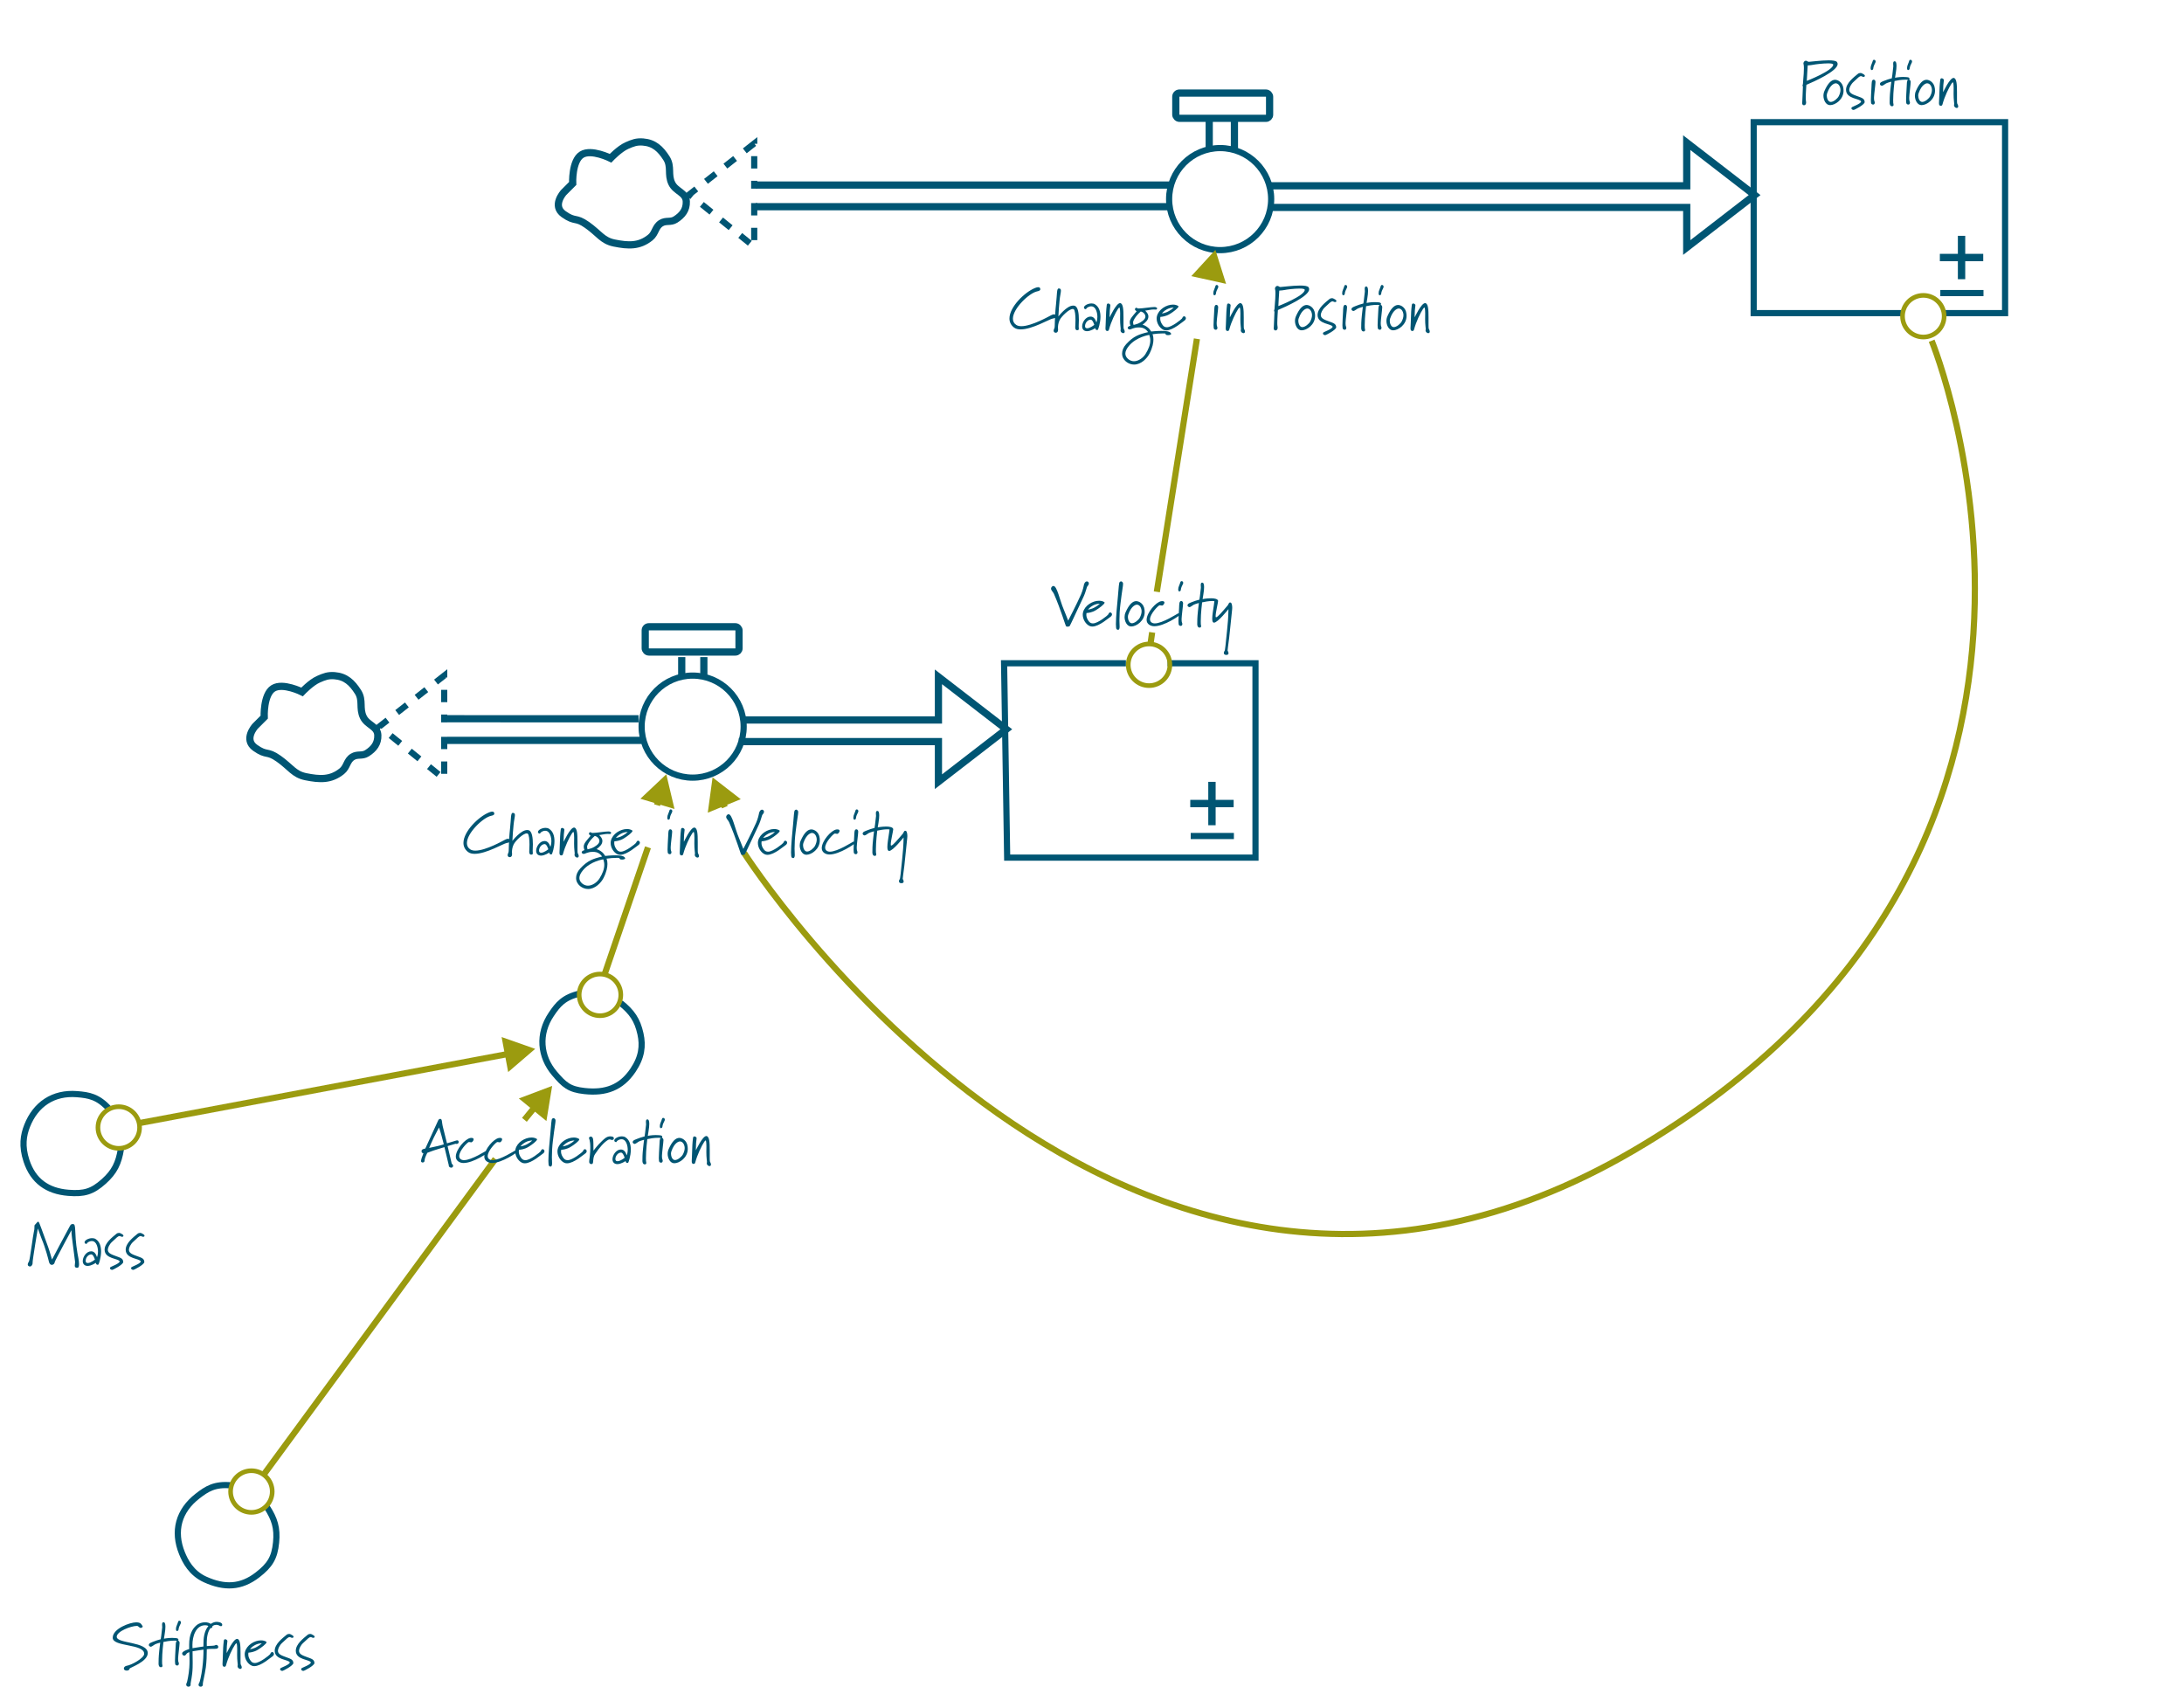 <svg width="708" height="547" viewBox="0 0 708 547" fill="none" xmlns="http://www.w3.org/2000/svg">
<path d="M203.188 47.202C200.807 48.254 197.926 51.294 197.926 51.294C197.926 51.294 191.699 48.183 188.572 50.125C185.32 52.143 185.648 59.479 185.648 59.479L182.725 62.402C182.725 62.402 178.844 66.678 182.725 69.418C186.606 72.158 186.444 70.186 190.325 72.926C194.207 75.666 195.29 78.005 199.095 78.773C203.621 79.686 207.186 79.908 210.788 77.019C212.569 75.59 212.352 73.539 214.296 72.341C215.899 71.354 217.385 72.183 218.973 71.172C221.22 69.743 222.573 67.987 222.481 65.326C222.38 62.404 219.092 62.104 217.804 59.479C216.364 56.544 217.81 54.049 216.05 51.294C214.106 48.252 212.048 46.317 208.45 46.032C206.351 45.867 205.113 46.351 203.188 47.202Z" stroke="#005573" stroke-width="2.339"/>
<path d="M412 60.225L546.797 60.225L546.797 46.239L568.797 63.239L546.797 80.239L546.797 67.241L412 67.241" stroke="#005573" stroke-width="2.339"/>
<path d="M241.5 233.388L304.217 233.388L304.217 219.401L326.217 236.401L304.217 253.401L304.217 240.404L239.5 240.404" stroke="#005573" stroke-width="2.339"/>
<path d="M400.169 39L400.169 48.5" stroke="#005573" stroke-width="2.339"/>
<rect x="381.169" y="30.169" width="30.402" height="8.185" rx="1.169" stroke="#005573" stroke-width="2.339"/>
<circle cx="395.539" cy="64.54" r="16.54" stroke="#005573" stroke-width="2"/>
<path d="M245 59.986H379" stroke="#005573" stroke-width="2.339"/>
<path d="M245 67.002H379" stroke="#005573" stroke-width="2.339"/>
<path d="M392 39V48" stroke="#005573" stroke-width="2.339"/>
<path d="M103.188 220.202C100.807 221.254 97.926 224.294 97.926 224.294C97.926 224.294 91.699 221.183 88.572 223.125C85.32 225.143 85.648 232.479 85.648 232.479L82.725 235.402C82.725 235.402 78.844 239.678 82.725 242.418C86.606 245.158 86.444 243.186 90.326 245.926C94.207 248.666 95.29 251.005 99.095 251.773C103.621 252.686 107.186 252.908 110.788 250.019C112.569 248.59 112.352 246.539 114.296 245.341C115.899 244.354 117.385 245.183 118.973 244.172C121.22 242.743 122.573 240.987 122.481 238.326C122.38 235.404 119.092 235.104 117.804 232.479C116.364 229.544 117.81 227.049 116.05 224.294C114.106 221.252 112.048 219.317 108.45 219.032C106.351 218.867 105.113 219.351 103.188 220.202Z" stroke="#005573" stroke-width="2.339"/>
<line x1="228.169" y1="213" x2="228.169" y2="220.016" stroke="#005573" stroke-width="2.339"/>
<rect x="209.169" y="203.169" width="30.402" height="8.185" rx="1.169" stroke="#005573" stroke-width="2.339"/>
<circle cx="224.539" cy="235.539" r="16.54" stroke="#005573" stroke-width="2"/>
<path d="M145 232.986L207 233" stroke="#005573" stroke-width="2.339"/>
<path d="M145 240.002H208" stroke="#005573" stroke-width="2.339"/>
<path d="M221 213V220.016" stroke="#005573" stroke-width="2.339"/>
<path d="M244.5 65.836L244.5 80L223.5 63L244.5 46.5L244.5 61.143" stroke="#005573" stroke-width="2" stroke-dasharray="4 4"/>
<path d="M144 238.843L144 252.5L123 235.5L144 219L144 234.167" stroke="#005573" stroke-width="2" stroke-dasharray="4 4"/>
<path d="M617 101.501L568.5 101.501L568.5 39.601L650 39.602L650 101.501L630 101.501" stroke="#005573" stroke-width="2"/>
<path d="M634.693 90.508V76.446H637.08V90.508H634.693ZM628.855 84.671V82.284H642.918V84.671H628.855Z" fill="#005573"/>
<path d="M391.693 267.509V253.446H394.08V267.509H391.693ZM385.855 261.67V259.284H399.918V261.67H385.855Z" fill="#005573"/>
<line x1="629" y1="95" x2="643" y2="95" stroke="#005573" stroke-width="2"/>
<line x1="386" y1="271" x2="400" y2="271" stroke="#005573" stroke-width="2"/>
<path d="M365 214.999L325.5 214.999L326.5 278L407 278L407 214.999L378.5 214.999" stroke="#005573" stroke-width="2"/>
<path d="M75 481.5C69.543 480.964 67 482.669 64 485C57.9 489.74 56.086 496.346 59 503.5C60.018 506 61.965 509.948 66.5 512C72.727 514.818 78.102 514.691 83.5 510.5C87.5 507.395 89 505 89.5 500C89.962 495.382 89.04 492.385 86.5 488.5" stroke="#005573" stroke-width="2"/>
<path d="M35.444 359.529C31.78 355.45 28.753 354.991 24.966 354.685C17.267 354.063 11.526 357.991 8.788 364.956C7.592 368 7 371.5 8.582 376.29C10.724 382.78 15.323 386.108 22.135 386.661C27.273 387.078 29.906 386.317 33.65 382.966C37.109 379.871 38.452 377.038 39.201 372.457" stroke="#005573" stroke-width="2"/>
<path d="M188.08 322.045C182.727 323.235 180.841 325.647 178.716 328.796C174.394 335.198 175.115 342.5 179.722 347.933C182.942 351.73 184.546 353.138 189.495 353.676C196.289 354.416 201.358 352.622 205.184 346.959C208.07 342.688 208.474 339 207.618 335.114C206.619 330.581 204.81 328.02 201.188 325.119" stroke="#005573" stroke-width="2"/>
<circle cx="81.5" cy="483.5" r="6.75" stroke="#9B9B0F" stroke-width="1.5"/>
<circle cx="38.5" cy="365.5" r="6.75" stroke="#9B9B0F" stroke-width="1.5"/>
<circle cx="194.5" cy="322.5" r="6.75" stroke="#9B9B0F" stroke-width="1.5"/>
<circle cx="372.5" cy="215.5" r="6.75" stroke="#9B9B0F" stroke-width="1.5"/>
<circle cx="623.5" cy="102.5" r="6.75" stroke="#9B9B0F" stroke-width="1.5"/>
<path d="M85.5 478L160.601 375.699" stroke="#9B9B0F" stroke-width="2"/>
<path d="M179 352L168.199 356.084L177.136 363.396L179 352ZM170.774 363.634L174.075 359.599L172.527 358.332L169.226 362.367L170.774 363.634Z" fill="#9B9B0F"/>
<path d="M173.5 340L162.607 336.168L164.735 347.518L173.5 340ZM45.684 364.983L164.838 342.641L164.47 340.676L45.316 363.017L45.684 364.983Z" fill="#9B9B0F"/>
<line x1="196.054" y1="315.677" x2="210.054" y2="274.677" stroke="#9B9B0F" stroke-width="2"/>
<path d="M216 251L207.597 258.919L218.657 262.237L216 251ZM213.958 261.287L214.372 259.908L212.456 259.333L212.042 260.713L213.958 261.287Z" fill="#9B9B0F"/>
<path d="M394 81L386.195 89.509L397.467 92.014L394 81ZM392.976 90.217L393.024 90.003L391.071 89.569L391.024 89.783L392.976 90.217Z" fill="#9B9B0F"/>
<path d="M231 252L229.444 263.442L240.131 259.069L231 252ZM235.88 261.284L235.334 259.951L233.483 260.708L234.029 262.041L235.88 261.284Z" fill="#9B9B0F"/>
<path d="M626.198 110.459C626.198 110.459 694.5 276.459 529.5 372.999C364.5 469.539 241.198 276.459 241.198 276.459" stroke="#9B9B0F" stroke-width="2"/>
<path d="M373 208.5L373.5 205" stroke="#9B9B0F" stroke-width="2"/>
<line x1="375.012" y1="191.843" x2="388.012" y2="109.843" stroke="#9B9B0F" stroke-width="2"/>
<path d="M47.9 535.86C47.84 532.06 37.84 532.86 37.84 530.58C37.84 528.82 42.46 527.06 44.38 527.06C44.92 527.06 45.14 527.7 45.58 527.7C45.96 527.7 46.26 527.46 46.26 527.26C46.26 527.2 46.26 527.16 46.22 527.12C45.78 526.5 45.66 525.9 44.14 525.9C42.2 525.9 36.54 527.88 36.54 530.9C36.54 533.9 46.74 532.78 46.74 536.1C46.74 537.5 42.62 539.76 41.06 539.98C40.7 540.04 40.16 540.32 40.16 540.86C40.16 541.4 40.68 541.54 41.1 541.54C41.52 541.54 41.94 541.38 42.02 540.9C42.08 540.56 47.9 538.7 47.9 535.86ZM58.662 525.94C58.662 525.62 58.442 525.38 58.162 525.38C57.642 525.38 57.802 525.84 57.382 526.7C57.142 527.22 57.042 527.68 57.042 528.04C57.042 528.32 57.102 528.72 57.402 528.72C57.542 528.72 57.662 528.62 57.762 528.52C57.962 528.32 57.822 528 58.122 527.26C58.382 526.62 58.642 526.28 58.662 526.02V525.94ZM57.362 531.88C56.922 532.14 56.982 533.14 56.922 534.1C56.822 536.02 56.722 537.46 56.722 538.42C56.722 539.14 56.782 539.58 56.962 539.72C57.122 539.84 57.302 539.9 57.442 539.9C57.842 539.9 57.982 539.58 57.982 539.24C57.982 538.88 57.742 538.84 57.742 537.94V537.56C57.742 536.78 58.222 533.26 58.222 532.58C58.222 532.16 57.982 531.86 57.682 531.82C57.782 531.78 57.842 531.68 57.842 531.52C57.802 531.02 57.162 531.02 56.662 530.98C56.482 530.96 55.942 530.94 55.762 530.94C54.342 530.94 53.142 531.2 53.142 531.2C53.322 529.9 53.442 529.58 53.562 528.38C53.602 527.96 53.622 527.6 53.622 527.3C53.622 526.24 53.382 525.86 53.002 525.86C52.622 525.86 52.542 526.22 52.542 526.64C52.542 526.92 52.582 527.2 52.582 527.42V527.54C52.382 529.74 52.102 531.38 52.102 531.38C50.902 531.7 50.642 531.8 49.502 532.24C48.402 532.66 48.362 532.82 48.262 533.12C48.242 533.16 48.242 533.2 48.242 533.24C48.242 533.52 48.522 533.74 48.862 533.82C49.222 533.82 49.902 533.2 50.242 533.04C50.962 532.7 51.942 532.48 51.942 532.48C51.842 533.34 51.762 533.74 51.622 535.16C51.402 537.2 51.402 538.44 51.402 539.34C51.402 539.66 51.502 540.4 52.102 540.44H52.182C52.562 540.44 52.662 540.22 52.662 539.96C52.662 539.72 52.562 539.44 52.562 539.36C52.542 539.06 52.542 538.72 52.542 538.38C52.542 535.72 52.962 532.5 52.982 532.26C53.702 532.1 55.082 531.82 56.682 531.82C56.842 531.82 57.122 531.88 57.362 531.88ZM65.963 532.64C65.963 533.06 65.943 533.4 65.943 533.74C65.943 533.74 64.843 533.86 62.403 534.28C62.403 533.94 62.383 533.64 62.383 533.22C62.383 530.52 63.423 526.84 66.543 526.84C66.943 526.84 67.323 526.92 67.543 527.12C66.643 528.16 65.963 529.9 65.963 532.64ZM70.103 526.7C70.343 526.7 70.603 526.76 70.903 526.86C71.023 526.9 71.343 527.14 71.623 527.14C71.803 527.14 72.043 527.08 72.043 526.68C72.043 525.9 70.723 525.74 70.203 525.74C69.503 525.74 68.843 526.06 68.323 526.4C67.803 526.04 67.143 525.88 66.543 525.88C65.563 525.88 64.523 526.14 63.623 526.92C62.363 528.02 61.323 529.84 61.323 533.06V534.56C60.223 534.9 59.543 535.26 59.223 535.58C59.103 535.72 59.043 535.86 59.043 536C59.043 536.36 59.383 536.7 59.743 536.7C59.923 536.7 60.103 536.6 60.243 536.4C60.623 535.84 60.803 535.78 61.383 535.56C61.403 536.44 61.443 537.36 61.443 538.28C61.443 539.06 61.423 539.82 61.363 540.6C61.243 542.56 60.663 545.36 60.523 545.54C60.403 545.68 60.363 545.88 60.363 546.06C60.363 546.54 60.723 546.76 61.123 546.76C61.583 546.76 61.803 546.4 61.803 546.12C61.803 546.06 61.803 546 61.783 545.86C61.783 545.32 62.363 543.42 62.443 540.54C62.463 540 62.463 539.46 62.463 538.92C62.463 537.76 62.443 536.6 62.423 535.28C63.663 535.06 66.063 534.74 65.963 534.74C65.963 536.62 65.883 538.3 65.603 540.6C65.283 543.3 64.723 545.36 64.583 545.54C64.443 545.7 64.363 545.92 64.363 546.12C64.363 546.58 64.723 546.76 65.103 546.76C65.543 546.76 65.763 546.38 65.763 546.1C65.743 545.94 65.743 545.9 65.743 545.86C65.743 545.34 66.323 543.22 66.723 540.54C66.963 538.82 67.043 536.42 67.043 534.6C67.523 534.54 67.823 534.5 68.523 534.5C68.883 534.5 69.303 534.5 69.843 534.48C70.223 534.46 70.743 534.42 70.763 533.88C70.763 533.48 70.423 533.22 70.083 533.22C69.963 533.22 69.863 533.24 69.763 533.32C69.423 533.56 67.943 533.48 67.043 533.6C67.043 533.14 67.023 532.74 67.023 532.4C67.023 530.52 67.423 528.82 68.223 527.78H68.303C68.623 527.78 68.863 527.58 68.863 527.3C68.863 527.24 68.843 527.16 68.843 527.16C68.843 527.16 69.323 526.7 70.103 526.7ZM78.373 540.5C78.373 540.18 78.173 539.8 78.033 539.52C77.993 539.38 77.973 539.02 77.973 538.22V535.92C77.973 533.32 77.873 531.46 76.933 531.26H76.853C75.613 531.26 73.493 535.86 73.493 535.86C73.473 535.7 73.473 535.58 73.473 535.48C73.473 535.22 73.513 534.98 73.513 534.4C73.513 533.24 73.713 532.48 73.713 532.04C73.713 531.88 73.693 531.78 73.633 531.7C73.513 531.54 73.253 531.38 72.993 531.38C72.793 531.38 72.613 531.5 72.553 531.84C72.513 532.12 72.333 533.56 72.293 535.44C72.253 537.6 72.133 538.76 72.133 539.4C72.133 539.72 72.173 539.92 72.253 540.06C72.393 540.24 72.553 540.3 72.693 540.3C72.833 540.3 72.973 540.24 73.073 540.2C73.313 540.02 73.293 539.5 73.893 537.88C74.793 535.44 76.273 532.68 76.633 532.68C76.873 532.68 76.893 534.3 76.893 534.54L76.873 536.48C76.873 538.28 77.073 539.22 77.073 539.64C77.073 539.84 77.013 539.96 77.013 540.1C77.013 540.64 77.513 541 77.913 541C78.213 541 78.373 540.74 78.373 540.5ZM84.869 532.7C84.249 533.26 83.909 533.48 83.389 533.78C82.149 534.54 81.029 534.6 81.029 534.6C81.029 534.6 81.649 533.78 82.669 533.26C83.389 532.88 84.129 532.7 84.869 532.7ZM88.809 536.16C88.809 535.82 88.509 535.52 88.209 535.52C87.869 535.52 87.649 536.04 87.529 536.26C87.329 536.54 84.229 539.08 82.649 539.08C81.769 539.08 81.389 538.6 81.029 538.02C80.589 537.34 80.489 536.72 80.489 536.3C80.489 535.94 80.549 535.72 80.549 535.72C81.109 535.68 82.329 535.56 83.569 534.8C84.709 534.12 86.409 532.84 86.409 532.34C86.409 532.28 86.389 532.24 86.329 532.2C85.849 531.88 85.269 531.74 84.609 531.74C82.509 531.74 79.929 533.28 79.409 535.54C79.349 535.78 79.329 536.02 79.329 536.26C79.329 537.74 80.249 539.32 81.549 539.92C81.809 540.04 82.109 540.1 82.429 540.1C84.689 540.1 87.909 537.16 88.349 536.92C88.609 536.74 88.809 536.44 88.809 536.16ZM95.155 530.56V530.48C95.135 530.24 94.435 529.88 94.175 529.76C94.055 529.7 93.895 529.66 93.715 529.66C93.455 529.66 93.135 529.74 92.895 529.94C91.575 531.04 89.055 532.92 89.055 535.12C89.055 538.12 93.655 537.92 93.935 538.9C93.935 539.62 91.035 540.6 90.915 540.8C90.835 540.9 90.795 541 90.795 541.1C90.795 541.38 91.095 541.62 91.515 541.64C91.815 541.64 95.095 539.92 95.095 539.1C95.095 537.86 93.955 537.66 92.735 537.18C91.415 536.68 90.095 536.28 90.095 535.12C90.095 534.5 90.595 533.34 91.495 532.54C93.075 531.12 93.295 530.7 93.975 530.68C94.135 530.68 94.355 530.92 94.735 530.92C95.035 530.92 95.155 530.76 95.155 530.56ZM101.991 530.56V530.48C101.971 530.24 101.271 529.88 101.011 529.76C100.891 529.7 100.731 529.66 100.551 529.66C100.291 529.66 99.971 529.74 99.731 529.94C98.411 531.04 95.891 532.92 95.891 535.12C95.891 538.12 100.491 537.92 100.771 538.9C100.771 539.62 97.871 540.6 97.751 540.8C97.671 540.9 97.631 541 97.631 541.1C97.631 541.38 97.931 541.62 98.351 541.64C98.651 541.64 101.931 539.92 101.931 539.1C101.931 537.86 100.791 537.66 99.571 537.18C98.251 536.68 96.931 536.28 96.931 535.12C96.931 534.5 97.431 533.34 98.331 532.54C99.911 531.12 100.131 530.7 100.811 530.68C100.971 530.68 101.191 530.92 101.571 530.92C101.871 530.92 101.991 530.76 101.991 530.56Z" fill="#005573"/>
<path d="M143.86 370.96C143.26 371.16 142.7 371.3 141.98 371.48C140.7 371.8 139.12 372.1 139.12 372.1C139.12 372.1 140.02 369.96 140.62 368.76C141.24 367.5 142.32 365.48 142.32 365.48C142.62 366.26 142.84 367.16 143.12 368.1C143.56 369.68 143.86 370.96 143.86 370.96ZM148.7 370.18C148.66 369.76 148.44 369.66 148.22 369.66C147.96 369.66 147.7 369.78 147.7 369.78L144.9 370.62C144.52 369.06 143.98 366.82 143.72 365.88C143.38 364.66 143.3 363.72 143.26 363.46C143.22 363.16 143.12 362.7 142.74 362.7C142.28 362.7 142.12 363.02 141.98 363.34L137.88 372.3C137.66 372.36 136.8 372.5 136.7 372.9C136.66 373.02 136.66 373.12 136.66 373.2C136.66 373.8 137.26 373.86 137.26 373.86C136.9 374.74 136.48 375.9 136.48 376.38C136.48 376.42 136.48 376.46 136.5 376.5C136.58 376.7 136.78 376.84 137.02 376.84C137.12 376.84 137.22 376.8 137.34 376.76C137.64 376.62 137.6 376.36 137.7 375.74C137.8 375.12 138.52 373.7 138.52 373.7C139.3 373.42 140 373.12 140.7 372.9C142.14 372.42 144.08 371.86 144.08 371.86L145.5 377.78C145.48 377.86 145.48 377.88 145.48 377.9C145.48 378.22 145.94 378.52 146.3 378.52C146.62 378.52 146.9 378.2 146.9 377.94C146.9 377.56 146.44 377.22 146.44 377.22L145.1 371.52L147.68 370.76C147.76 370.8 147.86 370.82 147.98 370.82C148.32 370.82 148.7 370.64 148.7 370.18ZM158.522 373.26C158.522 373.04 158.342 372.82 158.102 372.82C158.042 372.82 157.982 372.84 157.922 372.86C157.702 372.94 152.922 376.08 150.402 376.08C149.542 376.08 148.862 375.6 148.862 374.76C148.862 373.02 151.462 370.36 151.922 370.22C151.962 370.2 152.022 370.2 152.082 370.2C152.322 370.2 152.542 370.3 152.742 370.3C153.122 370.3 153.542 369.7 153.542 369.34C153.542 369.06 153.342 368.86 152.862 368.86C152.762 368.86 152.642 368.86 152.522 368.88C150.782 369.14 147.762 372.62 147.762 374.94C147.762 376.34 149.082 377 150.262 377C153.522 377 158.502 373.52 158.522 373.34V373.26ZM167.76 373.26C167.76 373.04 167.58 372.82 167.34 372.82C167.28 372.82 167.22 372.84 167.16 372.86C166.94 372.94 162.16 376.08 159.64 376.08C158.78 376.08 158.1 375.6 158.1 374.76C158.1 373.02 160.7 370.36 161.16 370.22C161.2 370.2 161.26 370.2 161.32 370.2C161.56 370.2 161.78 370.3 161.98 370.3C162.36 370.3 162.78 369.7 162.78 369.34C162.78 369.06 162.58 368.86 162.1 368.86C162 368.86 161.88 368.86 161.76 368.88C160.02 369.14 157 372.62 157 374.94C157 376.34 158.32 377 159.5 377C162.76 377 167.74 373.52 167.76 373.34V373.26ZM172.564 369.7C171.944 370.26 171.604 370.48 171.084 370.78C169.844 371.54 168.724 371.6 168.724 371.6C168.724 371.6 169.344 370.78 170.364 370.26C171.084 369.88 171.824 369.7 172.564 369.7ZM176.504 373.16C176.504 372.82 176.204 372.52 175.904 372.52C175.564 372.52 175.344 373.04 175.224 373.26C175.024 373.54 171.924 376.08 170.344 376.08C169.464 376.08 169.084 375.6 168.724 375.02C168.284 374.34 168.184 373.72 168.184 373.3C168.184 372.94 168.244 372.72 168.244 372.72C168.804 372.68 170.024 372.56 171.264 371.8C172.404 371.12 174.104 369.84 174.104 369.34C174.104 369.28 174.084 369.24 174.024 369.2C173.544 368.88 172.964 368.74 172.304 368.74C170.204 368.74 167.624 370.28 167.104 372.54C167.044 372.78 167.024 373.02 167.024 373.26C167.024 374.74 167.944 376.32 169.244 376.92C169.504 377.04 169.804 377.1 170.124 377.1C172.384 377.1 175.604 374.16 176.044 373.92C176.304 373.74 176.504 373.44 176.504 373.16ZM180.091 363.28C180.091 363 180.031 362.86 179.931 362.74C179.731 362.52 179.571 362.44 179.431 362.44C179.251 362.44 179.131 362.56 178.991 362.68C178.731 362.9 178.671 364.62 178.431 367.22C178.191 369.66 177.771 373.96 177.771 376.34C177.771 377.24 177.851 377.88 178.011 377.98C178.191 378.12 178.351 378.16 178.491 378.16C178.891 378.16 178.971 377.58 178.971 377.14C178.971 376.46 178.911 375.74 178.911 375.1C178.911 373.5 179.011 371.58 179.251 369.7C179.751 365.5 180.091 363.98 180.091 363.28ZM186.255 369.7C185.635 370.26 185.295 370.48 184.775 370.78C183.535 371.54 182.415 371.6 182.415 371.6C182.415 371.6 183.035 370.78 184.055 370.26C184.775 369.88 185.515 369.7 186.255 369.7ZM190.195 373.16C190.195 372.82 189.895 372.52 189.595 372.52C189.255 372.52 189.035 373.04 188.915 373.26C188.715 373.54 185.615 376.08 184.035 376.08C183.155 376.08 182.775 375.6 182.415 375.02C181.975 374.34 181.875 373.72 181.875 373.3C181.875 372.94 181.935 372.72 181.935 372.72C182.495 372.68 183.715 372.56 184.955 371.8C186.095 371.12 187.795 369.84 187.795 369.34C187.795 369.28 187.775 369.24 187.715 369.2C187.235 368.88 186.655 368.74 185.995 368.74C183.895 368.74 181.315 370.28 180.795 372.54C180.735 372.78 180.715 373.02 180.715 373.26C180.715 374.74 181.635 376.32 182.935 376.92C183.195 377.04 183.495 377.1 183.815 377.1C186.075 377.1 189.295 374.16 189.735 373.92C189.995 373.74 190.195 373.44 190.195 373.16ZM199.002 369.04C199.002 368.8 198.842 368.56 198.722 368.52C198.382 368.4 198.082 368.36 197.802 368.36C196.602 368.36 195.782 369.28 195.042 369.98C193.762 371.16 192.382 373 192.382 373C192.382 371.66 192.382 371.28 192.362 370.58C192.322 369.36 192.262 368.9 191.962 368.62C191.802 368.48 191.662 368.42 191.522 368.42C191.322 368.42 190.922 368.66 190.922 368.88C190.922 369.12 191.362 369.54 191.362 372.04C191.362 372.44 191.342 372.88 191.322 373.4C191.242 374.94 191.002 375.96 191.002 376.56C191.002 376.82 191.042 377 191.162 377.12C191.302 377.26 191.502 377.36 191.702 377.36C191.862 377.36 192.022 377.3 192.142 377.14C192.402 376.8 192.142 375.26 192.882 374.14C194.322 371.96 195.842 370.26 197.102 369.52C197.302 369.4 197.482 369.36 197.622 369.36C197.942 369.36 198.162 369.54 198.422 369.54C198.722 369.54 199.002 369.3 199.002 369.04ZM202.495 375.3C202.495 375.3 201.155 376.42 200.175 376.42C199.675 376.42 199.495 376.14 199.495 375.7C199.495 374.7 200.335 373.62 201.335 373.62C201.995 373.62 202.495 375.3 202.495 375.3ZM204.495 372.66C204.495 371.1 204.095 369.5 202.715 368.64C202.395 368.44 202.015 368.36 201.595 368.36C200.435 368.36 199.135 369.04 199.135 369.72C199.155 370.08 199.495 370.22 199.715 370.22C199.815 370.22 199.875 370.2 199.875 370.12C199.915 369.84 200.695 369.3 201.495 369.3C203.075 369.3 203.495 371.54 203.495 372.7C203.495 373.78 203.175 374.52 203.175 374.52C202.875 373.6 202.375 372.62 201.275 372.62C199.735 372.62 198.555 374.44 198.555 375.78C198.555 376.74 199.135 377.36 200.135 377.36C201.375 377.36 202.795 376.36 202.795 376.36C202.795 376.36 202.855 376.7 202.975 376.82C203.075 376.94 203.255 376.98 203.395 376.98C203.495 376.98 203.595 376.96 203.635 376.9C203.735 376.84 204.495 374.78 204.495 372.66ZM215.517 362.94C215.517 362.62 215.297 362.38 215.017 362.38C214.497 362.38 214.657 362.84 214.237 363.7C213.997 364.22 213.897 364.68 213.897 365.04C213.897 365.32 213.957 365.72 214.257 365.72C214.397 365.72 214.517 365.62 214.617 365.52C214.817 365.32 214.677 365 214.977 364.26C215.237 363.62 215.497 363.28 215.517 363.02V362.94ZM214.217 368.88C213.777 369.14 213.837 370.14 213.777 371.1C213.677 373.02 213.577 374.46 213.577 375.42C213.577 376.14 213.637 376.58 213.817 376.72C213.977 376.84 214.157 376.9 214.297 376.9C214.697 376.9 214.837 376.58 214.837 376.24C214.837 375.88 214.597 375.84 214.597 374.94V374.56C214.597 373.78 215.077 370.26 215.077 369.58C215.077 369.16 214.837 368.86 214.537 368.82C214.637 368.78 214.697 368.68 214.697 368.52C214.657 368.02 214.017 368.02 213.517 367.98C213.337 367.96 212.797 367.94 212.617 367.94C211.197 367.94 209.997 368.2 209.997 368.2C210.177 366.9 210.297 366.58 210.417 365.38C210.457 364.96 210.477 364.6 210.477 364.3C210.477 363.24 210.237 362.86 209.857 362.86C209.477 362.86 209.397 363.22 209.397 363.64C209.397 363.92 209.437 364.2 209.437 364.42V364.54C209.237 366.74 208.957 368.38 208.957 368.38C207.757 368.7 207.497 368.8 206.357 369.24C205.257 369.66 205.217 369.82 205.117 370.12C205.097 370.16 205.097 370.2 205.097 370.24C205.097 370.52 205.377 370.74 205.717 370.82C206.077 370.82 206.757 370.2 207.097 370.04C207.817 369.7 208.797 369.48 208.797 369.48C208.697 370.34 208.617 370.74 208.477 372.16C208.257 374.2 208.257 375.44 208.257 376.34C208.257 376.66 208.357 377.4 208.957 377.44H209.037C209.417 377.44 209.517 377.22 209.517 376.96C209.517 376.72 209.417 376.44 209.417 376.36C209.397 376.06 209.397 375.72 209.397 375.38C209.397 372.72 209.817 369.5 209.837 369.26C210.557 369.1 211.937 368.82 213.537 368.82C213.697 368.82 213.977 368.88 214.217 368.88ZM220.378 370C221.478 370 221.958 371.28 221.958 372.16C221.958 372.86 221.718 373.56 221.378 374.22C220.998 374.94 219.738 376.04 218.818 376.04C217.898 376.04 217.518 374.74 217.518 374.02C217.518 373.74 217.558 373.46 217.638 373.24C218.658 370.22 220.218 370 220.378 370ZM222.958 372.4C222.958 372.18 222.938 371.98 222.918 371.74C222.698 369.56 221.018 368.86 220.218 368.86C219.058 368.86 217.898 369.92 216.778 372.46C216.538 373 216.438 373.52 216.438 374.04C216.438 375.36 217.178 377.08 218.598 377.08C220.278 377.08 222.958 375.26 222.958 372.4ZM230.482 377.5C230.482 377.18 230.282 376.8 230.142 376.52C230.102 376.38 230.082 376.02 230.082 375.22V372.92C230.082 370.32 229.982 368.46 229.042 368.26H228.962C227.722 368.26 225.602 372.86 225.602 372.86C225.582 372.7 225.582 372.58 225.582 372.48C225.582 372.22 225.622 371.98 225.622 371.4C225.622 370.24 225.822 369.48 225.822 369.04C225.822 368.88 225.802 368.78 225.742 368.7C225.622 368.54 225.362 368.38 225.102 368.38C224.902 368.38 224.722 368.5 224.662 368.84C224.622 369.12 224.442 370.56 224.402 372.44C224.362 374.6 224.242 375.76 224.242 376.4C224.242 376.72 224.282 376.92 224.362 377.06C224.502 377.24 224.662 377.3 224.802 377.3C224.942 377.3 225.082 377.24 225.182 377.2C225.422 377.02 225.402 376.5 226.002 374.88C226.902 372.44 228.382 369.68 228.742 369.68C228.982 369.68 229.002 371.3 229.002 371.54L228.982 373.48C228.982 375.28 229.182 376.22 229.182 376.64C229.182 376.84 229.122 376.96 229.122 377.1C229.122 377.64 229.622 378 230.022 378C230.322 378 230.482 377.74 230.482 377.5Z" fill="#005573"/>
<path d="M25.62 409.8C25.62 408.62 25.22 406.88 25.1 406.18C23.94 399.26 24.86 396.78 23.62 396.78H23.54C22.94 396.78 22.82 397.18 22.58 397.58C22.12 398.36 16.86 408.3 16.86 408.3C16.48 406.88 15.82 404.7 15.02 402.62C13.7 399.12 12.76 396.16 12.46 396.04C12.44 396.04 12.42 396.02 12.4 396.02C12.08 396.02 11.64 396.78 11.32 397.02C11.16 397.16 11.16 397.4 11.16 397.74V397.94C11.16 398.3 11.14 398.76 10.98 399.3C10.76 400 9.68 408.5 9.4 408.88C9.22 409.16 9 409.56 9 409.9C9 410.18 9.14 410.4 9.52 410.52C9.6 410.54 9.66 410.54 9.72 410.54C10.26 410.54 10.58 409.88 10.58 409.4C10.58 409.38 10.58 409.36 10.56 409.34C10.56 408.28 12.26 398.22 12.26 398.22C12.5 398.8 13.22 400.9 13.52 401.64C14.74 404.5 15.7 408.28 15.84 408.92C16 409.72 16.4 410.02 16.8 410.02C17.26 410.02 17.72 409.62 17.74 409.14C17.78 408.72 23.16 398.78 23.16 398.78C23.16 400.3 23.28 400.7 24.32 408.9C24.32 408.98 24.34 409.04 24.34 409.12C24.34 409.52 24.24 409.92 24.24 410.26C24.24 410.68 24.38 410.96 25 410.96H25.12C25.5 410.94 25.62 410.46 25.62 409.8ZM30.768 408.3C30.768 408.3 29.428 409.42 28.448 409.42C27.948 409.42 27.768 409.14 27.768 408.7C27.768 407.7 28.608 406.62 29.608 406.62C30.268 406.62 30.768 408.3 30.768 408.3ZM32.768 405.66C32.768 404.1 32.368 402.5 30.988 401.64C30.668 401.44 30.288 401.36 29.868 401.36C28.708 401.36 27.408 402.04 27.408 402.72C27.428 403.08 27.768 403.22 27.988 403.22C28.088 403.22 28.148 403.2 28.148 403.12C28.188 402.84 28.968 402.3 29.768 402.3C31.348 402.3 31.768 404.54 31.768 405.7C31.768 406.78 31.448 407.52 31.448 407.52C31.148 406.6 30.648 405.62 29.548 405.62C28.008 405.62 26.828 407.44 26.828 408.78C26.828 409.74 27.408 410.36 28.408 410.36C29.648 410.36 31.068 409.36 31.068 409.36C31.068 409.36 31.128 409.7 31.248 409.82C31.348 409.94 31.528 409.98 31.668 409.98C31.768 409.98 31.868 409.96 31.908 409.9C32.008 409.84 32.768 407.78 32.768 405.66ZM40.011 400.56V400.48C39.991 400.24 39.291 399.88 39.031 399.76C38.911 399.7 38.751 399.66 38.571 399.66C38.311 399.66 37.991 399.74 37.751 399.94C36.431 401.04 33.911 402.92 33.911 405.12C33.911 408.12 38.511 407.92 38.791 408.9C38.791 409.62 35.891 410.6 35.771 410.8C35.691 410.9 35.651 411 35.651 411.1C35.651 411.38 35.951 411.62 36.371 411.64C36.671 411.64 39.951 409.92 39.951 409.1C39.951 407.86 38.811 407.66 37.591 407.18C36.271 406.68 34.951 406.28 34.951 405.12C34.951 404.5 35.451 403.34 36.351 402.54C37.931 401.12 38.151 400.7 38.831 400.68C38.991 400.68 39.211 400.92 39.591 400.92C39.891 400.92 40.011 400.76 40.011 400.56ZM46.847 400.56V400.48C46.827 400.24 46.127 399.88 45.867 399.76C45.747 399.7 45.587 399.66 45.407 399.66C45.147 399.66 44.827 399.74 44.587 399.94C43.267 401.04 40.747 402.92 40.747 405.12C40.747 408.12 45.347 407.92 45.627 408.9C45.627 409.62 42.727 410.6 42.607 410.8C42.527 410.9 42.487 411 42.487 411.1C42.487 411.38 42.787 411.62 43.207 411.64C43.507 411.64 46.787 409.92 46.787 409.1C46.787 407.86 45.647 407.66 44.427 407.18C43.107 406.68 41.787 406.28 41.787 405.12C41.787 404.5 42.287 403.34 43.187 402.54C44.767 401.12 44.987 400.7 45.667 400.68C45.827 400.68 46.047 400.92 46.427 400.92C46.727 400.92 46.847 400.76 46.847 400.56Z" fill="#005573"/>
<path d="M165.36 272.56C165.36 272.18 165.02 271.9 164.68 271.9C164.28 271.9 163.84 272.16 163.66 272.24C163.22 272.44 157.5 275.74 154.1 275.74C153.46 275.74 152.9 275.62 152.46 275.34C151.68 274.84 151.36 274.12 151.36 273.3C151.36 270 156.62 265 159.18 264.46C159.62 264.36 160.24 264.24 160.24 263.76C160.24 263.28 159.96 263.1 159.58 263.1C159.16 263.1 158.68 263.3 158.52 263.36C155.18 264.7 150.24 269.5 150.24 273.24C150.24 274.34 150.68 275.36 151.7 276.16C152.26 276.6 153.02 276.78 153.88 276.78C157.6 276.78 163.32 273.4 164.2 273.28C164.2 273.28 165.36 273.16 165.36 272.56ZM172.745 273.68C172.745 271.66 172.505 269.52 171.425 269.14C171.245 269.08 171.065 269.06 170.885 269.06C168.805 269.06 166.105 272.58 166.105 272.58C166.185 270.76 166.325 269.1 166.485 267.44C166.625 265.88 166.925 264.84 166.925 264.22C166.925 263.76 166.745 263.5 166.225 263.5C165.525 263.5 165.705 265.22 165.345 268.52C164.805 273.46 165.045 275.9 164.825 276.36C164.705 276.62 164.565 276.92 164.565 277.2C164.565 277.62 164.885 277.86 165.245 277.86C165.605 277.86 166.005 277.64 166.005 276.9C166.005 276.66 165.965 276.44 165.965 276.22C165.965 275.68 166.045 274.74 166.485 273.8C167.045 272.6 169.545 270.16 170.745 270.16C170.865 270.16 170.985 270.18 171.065 270.24C171.505 270.52 171.645 272.28 171.645 273.78C171.645 274.86 171.565 275.54 171.565 276.1C171.565 276.62 171.705 277.04 172.185 277.04C172.645 277.04 172.725 276.86 172.725 276.58C172.725 276.38 172.685 276.1 172.685 275.78C172.685 275.2 172.745 274.36 172.745 273.68ZM177.745 275.3C177.745 275.3 176.405 276.42 175.425 276.42C174.925 276.42 174.745 276.14 174.745 275.7C174.745 274.7 175.585 273.62 176.585 273.62C177.245 273.62 177.745 275.3 177.745 275.3ZM179.745 272.66C179.745 271.1 179.345 269.5 177.965 268.64C177.645 268.44 177.265 268.36 176.845 268.36C175.685 268.36 174.385 269.04 174.385 269.72C174.405 270.08 174.745 270.22 174.965 270.22C175.065 270.22 175.125 270.2 175.125 270.12C175.165 269.84 175.945 269.3 176.745 269.3C178.325 269.3 178.745 271.54 178.745 272.7C178.745 273.78 178.425 274.52 178.425 274.52C178.125 273.6 177.625 272.62 176.525 272.62C174.985 272.62 173.805 274.44 173.805 275.78C173.805 276.74 174.385 277.36 175.385 277.36C176.625 277.36 178.045 276.36 178.045 276.36C178.045 276.36 178.105 276.7 178.225 276.82C178.325 276.94 178.505 276.98 178.645 276.98C178.745 276.98 178.845 276.96 178.885 276.9C178.985 276.84 179.745 274.78 179.745 272.66ZM187.607 277.5C187.607 277.18 187.407 276.8 187.267 276.52C187.227 276.38 187.207 276.02 187.207 275.22V272.92C187.207 270.32 187.107 268.46 186.167 268.26H186.087C184.847 268.26 182.727 272.86 182.727 272.86C182.707 272.7 182.707 272.58 182.707 272.48C182.707 272.22 182.747 271.98 182.747 271.4C182.747 270.24 182.947 269.48 182.947 269.04C182.947 268.88 182.927 268.78 182.867 268.7C182.747 268.54 182.487 268.38 182.227 268.38C182.027 268.38 181.847 268.5 181.787 268.84C181.747 269.12 181.567 270.56 181.527 272.44C181.487 274.6 181.367 275.76 181.367 276.4C181.367 276.72 181.407 276.92 181.487 277.06C181.627 277.24 181.787 277.3 181.927 277.3C182.067 277.3 182.207 277.24 182.307 277.2C182.547 277.02 182.527 276.5 183.127 274.88C184.027 272.44 185.507 269.68 185.867 269.68C186.107 269.68 186.127 271.3 186.127 271.54L186.107 273.48C186.107 275.28 186.307 276.22 186.307 276.64C186.307 276.84 186.247 276.96 186.247 277.1C186.247 277.64 186.747 278 187.147 278C187.447 278 187.607 277.74 187.607 277.5ZM195.895 280.36C195.895 281.68 195.375 283.12 194.335 284.78C193.575 285.98 192.075 287.1 190.595 287.1C189.255 287.1 187.815 285.98 187.815 284.62C187.815 283.88 188.195 283.06 188.955 282.14C191.395 279.16 195.575 278.56 195.575 278.56C195.775 279.14 195.895 279.74 195.895 280.36ZM194.315 272.64C194.315 273.64 192.735 274.56 191.875 274.92C191.295 275.16 190.475 275.32 190.475 275.32C190.475 275.32 190.315 274.9 190.315 274.52C190.315 274.04 190.935 272.64 192.795 270.98C193.575 271.12 194.315 271.8 194.315 272.64ZM202.655 278.22C202.655 278.18 202.635 278.12 202.615 278.08C202.255 277.34 200.715 277.26 199.415 277.26C198.035 277.26 196.195 277.46 196.195 277.46C195.755 276.82 195.575 276.48 194.775 275.92C194.075 275.42 193.395 275.26 193.395 275.26C194.435 274.44 195.275 273.72 195.275 272.6C195.275 271.82 194.755 271.18 194.235 270.7C195.255 270.58 196.135 270.32 196.975 270.32C197.355 270.32 197.595 270.36 197.735 270.36C197.955 270.36 198.115 270.12 198.115 269.96C198.115 269.78 197.895 269.64 197.635 269.56C197.555 269.54 197.415 269.52 197.235 269.52C196.095 269.52 193.315 270 192.195 270C191.975 270 191.815 269.98 191.755 269.94C191.595 269.82 191.475 269.76 191.355 269.76C191.075 269.76 190.935 270.06 190.915 270.28C190.915 270.58 191.475 270.9 191.475 270.9C190.115 272.54 189.235 273.38 189.235 274.44C189.235 275.04 189.475 275.58 189.475 275.58C189.095 275.7 188.575 275.86 188.575 276.3C188.575 276.6 188.955 276.8 189.215 276.8C189.755 276.8 190.435 276.14 192.155 276.14C192.335 276.14 192.515 276.14 192.735 276.16C194.415 276.3 195.175 277.66 195.175 277.66C192.315 278.34 190.475 278.94 188.095 281.54C187.155 282.56 186.755 283.64 186.755 284.62C186.755 286.76 188.815 288.18 190.635 288.18C192.955 288.18 194.875 286.14 195.655 284.6C196.655 282.62 196.915 281.1 196.915 280.06C196.915 278.92 196.615 278.34 196.615 278.34C197.675 278.18 198.935 278.08 199.975 278.08C200.435 278.08 200.735 278.1 200.735 278.1C200.955 278.38 200.835 278.64 201.635 278.64C202.115 278.64 202.655 278.52 202.655 278.22ZM203.498 269.7C202.878 270.26 202.538 270.48 202.018 270.78C200.778 271.54 199.658 271.6 199.658 271.6C199.658 271.6 200.278 270.78 201.298 270.26C202.018 269.88 202.758 269.7 203.498 269.7ZM207.438 273.16C207.438 272.82 207.138 272.52 206.838 272.52C206.498 272.52 206.278 273.04 206.158 273.26C205.958 273.54 202.858 276.08 201.278 276.08C200.398 276.08 200.018 275.6 199.658 275.02C199.218 274.34 199.118 273.72 199.118 273.3C199.118 272.94 199.178 272.72 199.178 272.72C199.738 272.68 200.958 272.56 202.198 271.8C203.338 271.12 205.038 269.84 205.038 269.34C205.038 269.28 205.018 269.24 204.958 269.2C204.478 268.88 203.898 268.74 203.238 268.74C201.138 268.74 198.558 270.28 198.038 272.54C197.978 272.78 197.958 273.02 197.958 273.26C197.958 274.74 198.878 276.32 200.178 276.92C200.438 277.04 200.738 277.1 201.058 277.1C203.318 277.1 206.538 274.16 206.978 273.92C207.238 273.74 207.438 273.44 207.438 273.16ZM217.904 269.58C217.904 269.12 217.624 268.82 217.284 268.82C216.584 268.86 216.664 270 216.604 271.1C216.504 273.02 216.404 274.46 216.404 275.42C216.404 276.14 216.464 276.58 216.644 276.72C216.804 276.84 216.984 276.9 217.124 276.9C217.524 276.9 217.664 276.58 217.664 276.24C217.664 275.88 217.424 275.84 217.424 274.94V274.56C217.424 273.78 217.904 270.26 217.904 269.58ZM217.944 262.94C217.944 262.62 217.724 262.38 217.444 262.38C216.924 262.38 217.084 262.84 216.664 263.7C216.424 264.22 216.324 264.68 216.324 265.04C216.324 265.32 216.384 265.72 216.684 265.72C216.824 265.72 216.944 265.64 217.044 265.54C217.244 265.34 217.104 265 217.404 264.26C217.664 263.62 217.924 263.28 217.944 263.02V262.94ZM226.592 277.5C226.592 277.18 226.392 276.8 226.252 276.52C226.212 276.38 226.192 276.02 226.192 275.22V272.92C226.192 270.32 226.092 268.46 225.152 268.26H225.072C223.832 268.26 221.712 272.86 221.712 272.86C221.692 272.7 221.692 272.58 221.692 272.48C221.692 272.22 221.732 271.98 221.732 271.4C221.732 270.24 221.932 269.48 221.932 269.04C221.932 268.88 221.912 268.78 221.852 268.7C221.732 268.54 221.472 268.38 221.212 268.38C221.012 268.38 220.832 268.5 220.772 268.84C220.732 269.12 220.552 270.56 220.512 272.44C220.472 274.6 220.352 275.76 220.352 276.4C220.352 276.72 220.392 276.92 220.472 277.06C220.612 277.24 220.772 277.3 220.912 277.3C221.052 277.3 221.192 277.24 221.292 277.2C221.532 277.02 221.512 276.5 222.112 274.88C223.012 272.44 224.492 269.68 224.852 269.68C225.092 269.68 225.112 271.3 225.112 271.54L225.092 273.48C225.092 275.28 225.292 276.22 225.292 276.64C225.292 276.84 225.232 276.96 225.232 277.1C225.232 277.64 225.732 278 226.132 278C226.432 278 226.592 277.74 226.592 277.5ZM247.668 263.1C247.668 262.74 247.348 262.46 247.028 262.46C246.428 262.46 246.028 263.4 246.028 263.78C246.028 263.9 245.707 265.36 245.108 266.74C243.788 269.74 240.968 275.18 240.968 275.18C240.408 273.84 240.188 273.1 239.508 271.52C238.228 268.52 237.368 263.94 236.188 263.94C235.768 263.94 235.408 264.44 235.408 264.8C235.408 265.38 236.108 265.94 236.348 266.5C238.628 271.72 240.088 276.9 240.308 277.04C240.428 277.12 240.588 277.14 240.768 277.14C241.048 277.14 241.348 277.06 241.468 276.92C241.608 276.78 244.188 271.14 245.728 267.92C246.948 265.42 246.828 264.36 247.308 263.92C247.468 263.78 247.668 263.42 247.668 263.1ZM251.232 269.7C250.612 270.26 250.272 270.48 249.752 270.78C248.512 271.54 247.392 271.6 247.392 271.6C247.392 271.6 248.012 270.78 249.032 270.26C249.752 269.88 250.492 269.7 251.232 269.7ZM255.172 273.16C255.172 272.82 254.872 272.52 254.572 272.52C254.232 272.52 254.012 273.04 253.892 273.26C253.692 273.54 250.592 276.08 249.012 276.08C248.132 276.08 247.752 275.6 247.392 275.02C246.952 274.34 246.852 273.72 246.852 273.3C246.852 272.94 246.912 272.72 246.912 272.72C247.472 272.68 248.692 272.56 249.932 271.8C251.072 271.12 252.772 269.84 252.772 269.34C252.772 269.28 252.752 269.24 252.692 269.2C252.212 268.88 251.632 268.74 250.972 268.74C248.872 268.74 246.292 270.28 245.772 272.54C245.712 272.78 245.692 273.02 245.692 273.26C245.692 274.74 246.612 276.32 247.912 276.92C248.172 277.04 248.472 277.1 248.792 277.1C251.052 277.1 254.272 274.16 254.712 273.92C254.972 273.74 255.172 273.44 255.172 273.16ZM258.759 263.28C258.759 263 258.699 262.86 258.599 262.74C258.399 262.52 258.239 262.44 258.099 262.44C257.919 262.44 257.799 262.56 257.659 262.68C257.399 262.9 257.339 264.62 257.099 267.22C256.859 269.66 256.439 273.96 256.439 276.34C256.439 277.24 256.519 277.88 256.679 277.98C256.859 278.12 257.019 278.16 257.159 278.16C257.559 278.16 257.639 277.58 257.639 277.14C257.639 276.46 257.579 275.74 257.579 275.1C257.579 273.5 257.679 271.58 257.919 269.7C258.419 265.5 258.759 263.98 258.759 263.28ZM263.187 270C264.287 270 264.767 271.28 264.767 272.16C264.767 272.86 264.527 273.56 264.187 274.22C263.807 274.94 262.547 276.04 261.627 276.04C260.707 276.04 260.327 274.74 260.327 274.02C260.327 273.74 260.367 273.46 260.447 273.24C261.467 270.22 263.027 270 263.187 270ZM265.767 272.4C265.767 272.18 265.747 271.98 265.727 271.74C265.507 269.56 263.827 268.86 263.027 268.86C261.867 268.86 260.707 269.92 259.587 272.46C259.347 273 259.247 273.52 259.247 274.04C259.247 275.36 259.987 277.08 261.407 277.08C263.087 277.08 265.767 275.26 265.767 272.4ZM277.151 273.26C277.151 273.04 276.971 272.82 276.731 272.82C276.671 272.82 276.611 272.84 276.551 272.86C276.331 272.94 271.551 276.08 269.031 276.08C268.171 276.08 267.491 275.6 267.491 274.76C267.491 273.02 270.091 270.36 270.551 270.22C270.591 270.2 270.651 270.2 270.711 270.2C270.951 270.2 271.171 270.3 271.371 270.3C271.751 270.3 272.171 269.7 272.171 269.34C272.171 269.06 271.971 268.86 271.491 268.86C271.391 268.86 271.271 268.86 271.151 268.88C269.411 269.14 266.391 272.62 266.391 274.94C266.391 276.34 267.711 277 268.891 277C272.151 277 277.131 273.52 277.151 273.34V273.26ZM278.217 269.58C278.217 269.12 277.937 268.82 277.597 268.82C276.897 268.86 276.977 270 276.917 271.1C276.817 273.02 276.717 274.46 276.717 275.42C276.717 276.14 276.777 276.58 276.957 276.72C277.117 276.84 277.297 276.9 277.437 276.9C277.837 276.9 277.977 276.58 277.977 276.24C277.977 275.88 277.737 275.84 277.737 274.94V274.56C277.737 273.78 278.217 270.26 278.217 269.58ZM278.257 262.94C278.257 262.62 278.037 262.38 277.757 262.38C277.237 262.38 277.397 262.84 276.977 263.7C276.737 264.22 276.637 264.68 276.637 265.04C276.637 265.32 276.697 265.72 276.997 265.72C277.137 265.72 277.257 265.64 277.357 265.54C277.557 265.34 277.417 265 277.717 264.26C277.977 263.62 278.237 263.28 278.257 263.02V262.94ZM294.144 271.02C294.144 270.26 293.984 269.46 293.664 269.34C293.584 269.3 293.504 269.3 293.444 269.3C293.024 269.3 292.944 269.92 292.684 270.24C291.064 272.14 289.424 274.1 288.924 274.1C288.884 274.1 288.864 274.1 288.844 274.08C288.784 274.04 288.764 273.9 288.764 273.7C288.764 272.56 289.564 269.3 289.564 268.82C289.544 268.1 288.184 267.98 287.804 267.96C287.624 267.96 287.444 267.94 287.264 267.94C285.844 267.94 284.544 268.2 284.544 268.2C284.724 266.9 284.844 266.58 284.964 265.38C285.004 264.96 285.024 264.6 285.024 264.3C285.024 263.24 284.784 262.86 284.404 262.86C284.024 262.86 283.944 263.22 283.944 263.64C283.944 263.92 283.984 264.2 283.984 264.42V264.54C283.784 266.74 283.504 268.38 283.504 268.38C282.304 268.7 282.044 268.8 280.904 269.24C279.804 269.66 279.764 269.82 279.664 270.12C279.644 270.16 279.644 270.2 279.644 270.24C279.644 270.52 279.924 270.74 280.264 270.82C280.624 270.82 281.304 270.2 281.644 270.04C282.364 269.7 283.344 269.48 283.344 269.48C283.244 270.34 283.164 270.74 283.024 272.16C282.804 274.2 282.804 275.44 282.804 276.34C282.804 276.66 282.904 277.4 283.504 277.44H283.584C283.964 277.44 284.064 277.22 284.064 276.96C284.064 276.72 283.964 276.44 283.964 276.36C283.944 276.06 283.944 275.72 283.944 275.38C283.944 272.72 284.364 269.5 284.384 269.26C285.104 269.1 286.484 268.82 287.724 268.82C288.104 268.82 288.364 268.88 288.364 268.88C288.304 269.2 288.264 269.6 288.204 270.08C287.964 271.72 287.664 273.42 287.664 274.54C287.664 275.32 287.804 275.84 288.244 275.84C289.444 275.86 292.924 271.46 292.924 271.46C292.864 274.46 292.724 275.92 292.444 278.66C292.044 282.68 291.804 284.98 291.664 285.02C291.584 285.04 291.424 285.36 291.424 285.66C291.424 285.98 291.604 286.3 292.224 286.3C292.744 286.3 292.944 286.06 292.944 285.76C292.944 285.44 292.744 285.06 292.664 284.96C292.644 284.94 292.644 284.9 292.644 284.82C292.644 284.4 292.884 283.12 293.164 280.68C293.544 277.36 293.964 272.78 294.104 271.66C294.124 271.46 294.144 271.24 294.144 271.02Z" fill="#005573"/>
<path d="M352.98 189.1C352.98 188.74 352.66 188.46 352.34 188.46C351.74 188.46 351.34 189.4 351.34 189.78C351.34 189.9 351.02 191.36 350.42 192.74C349.1 195.74 346.28 201.18 346.28 201.18C345.72 199.84 345.5 199.1 344.82 197.52C343.54 194.52 342.68 189.94 341.5 189.94C341.08 189.94 340.72 190.44 340.72 190.8C340.72 191.38 341.42 191.94 341.66 192.5C343.94 197.72 345.4 202.9 345.62 203.04C345.74 203.12 345.9 203.14 346.08 203.14C346.36 203.14 346.66 203.06 346.78 202.92C346.92 202.78 349.5 197.14 351.04 193.92C352.26 191.42 352.14 190.36 352.62 189.92C352.78 189.78 352.98 189.42 352.98 189.1ZM356.545 195.7C355.925 196.26 355.585 196.48 355.065 196.78C353.825 197.54 352.705 197.6 352.705 197.6C352.705 197.6 353.325 196.78 354.345 196.26C355.065 195.88 355.805 195.7 356.545 195.7ZM360.485 199.16C360.485 198.82 360.185 198.52 359.885 198.52C359.545 198.52 359.325 199.04 359.205 199.26C359.005 199.54 355.905 202.08 354.325 202.08C353.445 202.08 353.065 201.6 352.705 201.02C352.265 200.34 352.165 199.72 352.165 199.3C352.165 198.94 352.225 198.72 352.225 198.72C352.785 198.68 354.005 198.56 355.245 197.8C356.385 197.12 358.085 195.84 358.085 195.34C358.085 195.28 358.065 195.24 358.005 195.2C357.525 194.88 356.945 194.74 356.285 194.74C354.185 194.74 351.605 196.28 351.085 198.54C351.025 198.78 351.005 199.02 351.005 199.26C351.005 200.74 351.925 202.32 353.225 202.92C353.485 203.04 353.785 203.1 354.105 203.1C356.365 203.1 359.585 200.16 360.025 199.92C360.285 199.74 360.485 199.44 360.485 199.16ZM364.071 189.28C364.071 189 364.011 188.86 363.911 188.74C363.711 188.52 363.551 188.44 363.411 188.44C363.231 188.44 363.111 188.56 362.971 188.68C362.711 188.9 362.651 190.62 362.411 193.22C362.171 195.66 361.751 199.96 361.751 202.34C361.751 203.24 361.831 203.88 361.991 203.98C362.171 204.12 362.331 204.16 362.471 204.16C362.871 204.16 362.951 203.58 362.951 203.14C362.951 202.46 362.891 201.74 362.891 201.1C362.891 199.5 362.991 197.58 363.231 195.7C363.731 191.5 364.071 189.98 364.071 189.28ZM368.499 196C369.599 196 370.079 197.28 370.079 198.16C370.079 198.86 369.839 199.56 369.499 200.22C369.119 200.94 367.859 202.04 366.939 202.04C366.019 202.04 365.639 200.74 365.639 200.02C365.639 199.74 365.679 199.46 365.759 199.24C366.779 196.22 368.339 196 368.499 196ZM371.079 198.4C371.079 198.18 371.059 197.98 371.039 197.74C370.819 195.56 369.139 194.86 368.339 194.86C367.179 194.86 366.019 195.92 364.899 198.46C364.659 199 364.559 199.52 364.559 200.04C364.559 201.36 365.299 203.08 366.719 203.08C368.399 203.08 371.079 201.26 371.079 198.4ZM382.463 199.26C382.463 199.04 382.283 198.82 382.043 198.82C381.983 198.82 381.923 198.84 381.863 198.86C381.643 198.94 376.863 202.08 374.343 202.08C373.483 202.08 372.803 201.6 372.803 200.76C372.803 199.02 375.403 196.36 375.863 196.22C375.903 196.2 375.963 196.2 376.023 196.2C376.263 196.2 376.483 196.3 376.683 196.3C377.063 196.3 377.483 195.7 377.483 195.34C377.483 195.06 377.283 194.86 376.803 194.86C376.703 194.86 376.583 194.86 376.463 194.88C374.723 195.14 371.703 198.62 371.703 200.94C371.703 202.34 373.023 203 374.203 203C377.463 203 382.443 199.52 382.463 199.34V199.26ZM383.529 195.58C383.529 195.12 383.249 194.82 382.909 194.82C382.209 194.86 382.289 196 382.229 197.1C382.129 199.02 382.029 200.46 382.029 201.42C382.029 202.14 382.089 202.58 382.269 202.72C382.429 202.84 382.609 202.9 382.749 202.9C383.149 202.9 383.289 202.58 383.289 202.24C383.289 201.88 383.049 201.84 383.049 200.94V200.56C383.049 199.78 383.529 196.26 383.529 195.58ZM383.569 188.94C383.569 188.62 383.349 188.38 383.069 188.38C382.549 188.38 382.709 188.84 382.289 189.7C382.049 190.22 381.949 190.68 381.949 191.04C381.949 191.32 382.009 191.72 382.309 191.72C382.449 191.72 382.569 191.64 382.669 191.54C382.869 191.34 382.729 191 383.029 190.26C383.289 189.62 383.549 189.28 383.569 189.02V188.94ZM399.457 197.02C399.457 196.26 399.297 195.46 398.977 195.34C398.897 195.3 398.817 195.3 398.757 195.3C398.337 195.3 398.257 195.92 397.997 196.24C396.377 198.14 394.737 200.1 394.237 200.1C394.197 200.1 394.177 200.1 394.157 200.08C394.097 200.04 394.077 199.9 394.077 199.7C394.077 198.56 394.877 195.3 394.877 194.82C394.857 194.1 393.497 193.98 393.117 193.96C392.937 193.96 392.757 193.94 392.577 193.94C391.157 193.94 389.857 194.2 389.857 194.2C390.037 192.9 390.157 192.58 390.277 191.38C390.317 190.96 390.337 190.6 390.337 190.3C390.337 189.24 390.097 188.86 389.717 188.86C389.337 188.86 389.257 189.22 389.257 189.64C389.257 189.92 389.297 190.2 389.297 190.42V190.54C389.097 192.74 388.817 194.38 388.817 194.38C387.617 194.7 387.357 194.8 386.217 195.24C385.117 195.66 385.077 195.82 384.977 196.12C384.957 196.16 384.957 196.2 384.957 196.24C384.957 196.52 385.237 196.74 385.577 196.82C385.937 196.82 386.617 196.2 386.957 196.04C387.677 195.7 388.657 195.48 388.657 195.48C388.557 196.34 388.477 196.74 388.337 198.16C388.117 200.2 388.117 201.44 388.117 202.34C388.117 202.66 388.217 203.4 388.817 203.44H388.897C389.277 203.44 389.377 203.22 389.377 202.96C389.377 202.72 389.277 202.44 389.277 202.36C389.257 202.06 389.257 201.72 389.257 201.38C389.257 198.72 389.677 195.5 389.697 195.26C390.417 195.1 391.797 194.82 393.037 194.82C393.417 194.82 393.677 194.88 393.677 194.88C393.617 195.2 393.577 195.6 393.517 196.08C393.277 197.72 392.977 199.42 392.977 200.54C392.977 201.32 393.117 201.84 393.557 201.84C394.757 201.86 398.237 197.46 398.237 197.46C398.177 200.46 398.037 201.92 397.757 204.66C397.357 208.68 397.117 210.98 396.977 211.02C396.897 211.04 396.737 211.36 396.737 211.66C396.737 211.98 396.917 212.3 397.537 212.3C398.057 212.3 398.257 212.06 398.257 211.76C398.257 211.44 398.057 211.06 397.977 210.96C397.957 210.94 397.957 210.9 397.957 210.82C397.957 210.4 398.197 209.12 398.477 206.68C398.857 203.36 399.277 198.78 399.417 197.66C399.437 197.46 399.457 197.24 399.457 197.02Z" fill="#005573"/>
<path d="M342.36 102.56C342.36 102.18 342.02 101.9 341.68 101.9C341.28 101.9 340.84 102.16 340.66 102.24C340.22 102.44 334.5 105.74 331.1 105.74C330.46 105.74 329.9 105.62 329.46 105.34C328.68 104.84 328.36 104.12 328.36 103.3C328.36 100 333.62 95 336.18 94.46C336.62 94.36 337.24 94.24 337.24 93.76C337.24 93.28 336.96 93.1 336.58 93.1C336.16 93.1 335.68 93.3 335.52 93.36C332.18 94.7 327.24 99.5 327.24 103.24C327.24 104.34 327.68 105.36 328.7 106.16C329.26 106.6 330.02 106.78 330.88 106.78C334.6 106.78 340.32 103.4 341.2 103.28C341.2 103.28 342.36 103.16 342.36 102.56ZM349.745 103.68C349.745 101.66 349.505 99.52 348.425 99.14C348.245 99.08 348.065 99.06 347.885 99.06C345.805 99.06 343.105 102.58 343.105 102.58C343.185 100.76 343.325 99.1 343.485 97.44C343.625 95.88 343.925 94.84 343.925 94.22C343.925 93.76 343.745 93.5 343.225 93.5C342.525 93.5 342.705 95.22 342.345 98.52C341.805 103.46 342.045 105.9 341.825 106.36C341.705 106.62 341.565 106.92 341.565 107.2C341.565 107.62 341.885 107.86 342.245 107.86C342.605 107.86 343.005 107.64 343.005 106.9C343.005 106.66 342.965 106.44 342.965 106.22C342.965 105.68 343.045 104.74 343.485 103.8C344.045 102.6 346.545 100.16 347.745 100.16C347.865 100.16 347.985 100.18 348.065 100.24C348.505 100.52 348.645 102.28 348.645 103.78C348.645 104.86 348.565 105.54 348.565 106.1C348.565 106.62 348.705 107.04 349.185 107.04C349.645 107.04 349.725 106.86 349.725 106.58C349.725 106.38 349.685 106.1 349.685 105.78C349.685 105.2 349.745 104.36 349.745 103.68ZM354.745 105.3C354.745 105.3 353.405 106.42 352.425 106.42C351.925 106.42 351.745 106.14 351.745 105.7C351.745 104.7 352.585 103.62 353.585 103.62C354.245 103.62 354.745 105.3 354.745 105.3ZM356.745 102.66C356.745 101.1 356.345 99.5 354.965 98.64C354.645 98.44 354.265 98.36 353.845 98.36C352.685 98.36 351.385 99.04 351.385 99.72C351.405 100.08 351.745 100.22 351.965 100.22C352.065 100.22 352.125 100.2 352.125 100.12C352.165 99.84 352.945 99.3 353.745 99.3C355.325 99.3 355.745 101.54 355.745 102.7C355.745 103.78 355.425 104.52 355.425 104.52C355.125 103.6 354.625 102.62 353.525 102.62C351.985 102.62 350.805 104.44 350.805 105.78C350.805 106.74 351.385 107.36 352.385 107.36C353.625 107.36 355.045 106.36 355.045 106.36C355.045 106.36 355.105 106.7 355.225 106.82C355.325 106.94 355.505 106.98 355.645 106.98C355.745 106.98 355.845 106.96 355.885 106.9C355.985 106.84 356.745 104.78 356.745 102.66ZM364.607 107.5C364.607 107.18 364.407 106.8 364.267 106.52C364.227 106.38 364.207 106.02 364.207 105.22V102.92C364.207 100.32 364.107 98.46 363.167 98.26H363.087C361.847 98.26 359.727 102.86 359.727 102.86C359.707 102.7 359.707 102.58 359.707 102.48C359.707 102.22 359.747 101.98 359.747 101.4C359.747 100.24 359.947 99.48 359.947 99.04C359.947 98.88 359.927 98.78 359.867 98.7C359.747 98.54 359.487 98.38 359.227 98.38C359.027 98.38 358.847 98.5 358.787 98.84C358.747 99.12 358.567 100.56 358.527 102.44C358.487 104.6 358.367 105.76 358.367 106.4C358.367 106.72 358.407 106.92 358.487 107.06C358.627 107.24 358.787 107.3 358.927 107.3C359.067 107.3 359.207 107.24 359.307 107.2C359.547 107.02 359.527 106.5 360.127 104.88C361.027 102.44 362.507 99.68 362.867 99.68C363.107 99.68 363.127 101.3 363.127 101.54L363.107 103.48C363.107 105.28 363.307 106.22 363.307 106.64C363.307 106.84 363.247 106.96 363.247 107.1C363.247 107.64 363.747 108 364.147 108C364.447 108 364.607 107.74 364.607 107.5ZM372.895 110.36C372.895 111.68 372.375 113.12 371.335 114.78C370.575 115.98 369.075 117.1 367.595 117.1C366.255 117.1 364.815 115.98 364.815 114.62C364.815 113.88 365.195 113.06 365.955 112.14C368.395 109.16 372.575 108.56 372.575 108.56C372.775 109.14 372.895 109.74 372.895 110.36ZM371.315 102.64C371.315 103.64 369.735 104.56 368.875 104.92C368.295 105.16 367.475 105.32 367.475 105.32C367.475 105.32 367.315 104.9 367.315 104.52C367.315 104.04 367.935 102.64 369.795 100.98C370.575 101.12 371.315 101.8 371.315 102.64ZM379.655 108.22C379.655 108.18 379.635 108.12 379.615 108.08C379.255 107.34 377.715 107.26 376.415 107.26C375.035 107.26 373.195 107.46 373.195 107.46C372.755 106.82 372.575 106.48 371.775 105.92C371.075 105.42 370.395 105.26 370.395 105.26C371.435 104.44 372.275 103.72 372.275 102.6C372.275 101.82 371.755 101.18 371.235 100.7C372.255 100.58 373.135 100.32 373.975 100.32C374.355 100.32 374.595 100.36 374.735 100.36C374.955 100.36 375.115 100.12 375.115 99.96C375.115 99.78 374.895 99.64 374.635 99.56C374.555 99.54 374.415 99.52 374.235 99.52C373.095 99.52 370.315 100 369.195 100C368.975 100 368.815 99.98 368.755 99.94C368.595 99.82 368.475 99.76 368.355 99.76C368.075 99.76 367.935 100.06 367.915 100.28C367.915 100.58 368.475 100.9 368.475 100.9C367.115 102.54 366.235 103.38 366.235 104.44C366.235 105.04 366.475 105.58 366.475 105.58C366.095 105.7 365.575 105.86 365.575 106.3C365.575 106.6 365.955 106.8 366.215 106.8C366.755 106.8 367.435 106.14 369.155 106.14C369.335 106.14 369.515 106.14 369.735 106.16C371.415 106.3 372.175 107.66 372.175 107.66C369.315 108.34 367.475 108.94 365.095 111.54C364.155 112.56 363.755 113.64 363.755 114.62C363.755 116.76 365.815 118.18 367.635 118.18C369.955 118.18 371.875 116.14 372.655 114.6C373.655 112.62 373.915 111.1 373.915 110.06C373.915 108.92 373.615 108.34 373.615 108.34C374.675 108.18 375.935 108.08 376.975 108.08C377.435 108.08 377.735 108.1 377.735 108.1C377.955 108.38 377.835 108.64 378.635 108.64C379.115 108.64 379.655 108.52 379.655 108.22ZM380.498 99.7C379.878 100.26 379.538 100.48 379.018 100.78C377.778 101.54 376.658 101.6 376.658 101.6C376.658 101.6 377.278 100.78 378.298 100.26C379.018 99.88 379.758 99.7 380.498 99.7ZM384.438 103.16C384.438 102.82 384.138 102.52 383.838 102.52C383.498 102.52 383.278 103.04 383.158 103.26C382.958 103.54 379.858 106.08 378.278 106.08C377.398 106.08 377.018 105.6 376.658 105.02C376.218 104.34 376.118 103.72 376.118 103.3C376.118 102.94 376.178 102.72 376.178 102.72C376.738 102.68 377.958 102.56 379.198 101.8C380.338 101.12 382.038 99.84 382.038 99.34C382.038 99.28 382.018 99.24 381.958 99.2C381.478 98.88 380.898 98.74 380.238 98.74C378.138 98.74 375.558 100.28 375.038 102.54C374.978 102.78 374.958 103.02 374.958 103.26C374.958 104.74 375.878 106.32 377.178 106.92C377.438 107.04 377.738 107.1 378.058 107.1C380.318 107.1 383.538 104.16 383.978 103.92C384.238 103.74 384.438 103.44 384.438 103.16ZM394.904 99.58C394.904 99.12 394.624 98.82 394.284 98.82C393.584 98.86 393.664 100 393.604 101.1C393.504 103.02 393.404 104.46 393.404 105.42C393.404 106.14 393.464 106.58 393.644 106.72C393.804 106.84 393.984 106.9 394.124 106.9C394.524 106.9 394.664 106.58 394.664 106.24C394.664 105.88 394.424 105.84 394.424 104.94V104.56C394.424 103.78 394.904 100.26 394.904 99.58ZM394.944 92.94C394.944 92.62 394.724 92.38 394.444 92.38C393.924 92.38 394.084 92.84 393.664 93.7C393.424 94.22 393.324 94.68 393.324 95.04C393.324 95.32 393.384 95.72 393.684 95.72C393.824 95.72 393.944 95.64 394.044 95.54C394.244 95.34 394.104 95 394.404 94.26C394.664 93.62 394.924 93.28 394.944 93.02V92.94ZM403.592 107.5C403.592 107.18 403.392 106.8 403.252 106.52C403.212 106.38 403.192 106.02 403.192 105.22V102.92C403.192 100.32 403.092 98.46 402.152 98.26H402.072C400.832 98.26 398.712 102.86 398.712 102.86C398.692 102.7 398.692 102.58 398.692 102.48C398.692 102.22 398.732 101.98 398.732 101.4C398.732 100.24 398.932 99.48 398.932 99.04C398.932 98.88 398.912 98.78 398.852 98.7C398.732 98.54 398.472 98.38 398.212 98.38C398.012 98.38 397.832 98.5 397.772 98.84C397.732 99.12 397.552 100.56 397.512 102.44C397.472 104.6 397.352 105.76 397.352 106.4C397.352 106.72 397.392 106.92 397.472 107.06C397.612 107.24 397.772 107.3 397.912 107.3C398.052 107.3 398.192 107.24 398.292 107.2C398.532 107.02 398.512 106.5 399.112 104.88C400.012 102.44 401.492 99.68 401.852 99.68C402.092 99.68 402.112 101.3 402.112 101.54L402.092 103.48C402.092 105.28 402.292 106.22 402.292 106.64C402.292 106.84 402.232 106.96 402.232 107.1C402.232 107.64 402.732 108 403.132 108C403.432 108 403.592 107.74 403.592 107.5ZM422.968 93.96C422.948 95.9 414.408 99.22 414.408 99.22L414.548 96.68C414.588 95.88 414.708 94.2 414.708 94.2C415.368 94.16 416.048 94.1 416.588 93.98C417.008 93.88 419.528 93.54 421.288 93.54C422.247 93.54 422.968 93.64 422.968 93.96ZM424.408 93.74C424.408 93.52 424.328 93.3 424.188 93.1C423.888 92.7 422.808 92.56 421.488 92.56C418.988 92.56 415.628 93.04 415.048 93.04C414.528 92.98 414.568 92.68 414.068 92.68C413.668 92.68 413.308 93.16 413.308 93.56C413.308 93.62 413.328 93.7 413.348 93.76C413.428 93.98 413.468 94.48 413.468 95.06C413.468 95.64 413.428 96.32 413.408 96.84C413.348 97.9 413.148 100.3 413.148 100.3C413.028 100.46 413.028 100.6 413.028 100.7C413.028 100.82 413.148 101.08 413.148 101.08C413.007 103.5 413.048 104.7 412.948 105.84C412.928 106.04 412.908 106.24 412.908 106.42C412.908 106.82 413.108 107.12 413.488 107.12C413.808 107.12 414.188 106.9 414.188 106.22C414.188 106.08 414.168 105.9 414.128 105.7C414.088 105.52 414.068 105.18 414.068 104.74C414.068 103.18 414.268 100.5 414.268 100.5C416.688 99.48 424.408 96.06 424.408 93.74ZM423.741 100C424.841 100 425.321 101.28 425.321 102.16C425.321 102.86 425.081 103.56 424.741 104.22C424.361 104.94 423.101 106.04 422.181 106.04C421.261 106.04 420.881 104.74 420.881 104.02C420.881 103.74 420.921 103.46 421.001 103.24C422.021 100.22 423.581 100 423.741 100ZM426.321 102.4C426.321 102.18 426.301 101.98 426.281 101.74C426.061 99.56 424.381 98.86 423.581 98.86C422.421 98.86 421.261 99.92 420.141 102.46C419.901 103 419.801 103.52 419.801 104.04C419.801 105.36 420.541 107.08 421.961 107.08C423.641 107.08 426.321 105.26 426.321 102.4ZM433.226 97.56V97.48C433.206 97.24 432.506 96.88 432.246 96.76C432.126 96.7 431.966 96.66 431.786 96.66C431.526 96.66 431.206 96.74 430.966 96.94C429.646 98.04 427.126 99.92 427.126 102.12C427.126 105.12 431.726 104.92 432.006 105.9C432.006 106.62 429.106 107.6 428.986 107.8C428.906 107.9 428.866 108 428.866 108.1C428.866 108.38 429.166 108.62 429.586 108.64C429.886 108.64 433.166 106.92 433.166 106.1C433.166 104.86 432.026 104.66 430.806 104.18C429.486 103.68 428.166 103.28 428.166 102.12C428.166 101.5 428.666 100.34 429.566 99.54C431.146 98.12 431.366 97.7 432.046 97.68C432.206 97.68 432.426 97.92 432.806 97.92C433.106 97.92 433.226 97.76 433.226 97.56ZM436.682 99.58C436.682 99.12 436.402 98.82 436.062 98.82C435.362 98.86 435.442 100 435.382 101.1C435.282 103.02 435.182 104.46 435.182 105.42C435.182 106.14 435.242 106.58 435.422 106.72C435.582 106.84 435.762 106.9 435.902 106.9C436.302 106.9 436.442 106.58 436.442 106.24C436.442 105.88 436.202 105.84 436.202 104.94V104.56C436.202 103.78 436.682 100.26 436.682 99.58ZM436.722 92.94C436.722 92.62 436.502 92.38 436.222 92.38C435.702 92.38 435.862 92.84 435.442 93.7C435.202 94.22 435.102 94.68 435.102 95.04C435.102 95.32 435.162 95.72 435.462 95.72C435.602 95.72 435.722 95.64 435.822 95.54C436.022 95.34 435.882 95 436.182 94.26C436.442 93.62 436.702 93.28 436.722 93.02V92.94ZM448.529 92.94C448.529 92.62 448.309 92.38 448.029 92.38C447.509 92.38 447.669 92.84 447.249 93.7C447.009 94.22 446.909 94.68 446.909 95.04C446.909 95.32 446.969 95.72 447.269 95.72C447.409 95.72 447.529 95.62 447.629 95.52C447.829 95.32 447.689 95 447.989 94.26C448.249 93.62 448.509 93.28 448.529 93.02V92.94ZM447.229 98.88C446.789 99.14 446.849 100.14 446.789 101.1C446.689 103.02 446.589 104.46 446.589 105.42C446.589 106.14 446.649 106.58 446.829 106.72C446.989 106.84 447.169 106.9 447.309 106.9C447.709 106.9 447.849 106.58 447.849 106.24C447.849 105.88 447.609 105.84 447.609 104.94V104.56C447.609 103.78 448.089 100.26 448.089 99.58C448.089 99.16 447.849 98.86 447.549 98.82C447.649 98.78 447.709 98.68 447.709 98.52C447.669 98.02 447.029 98.02 446.529 97.98C446.349 97.96 445.809 97.94 445.629 97.94C444.209 97.94 443.009 98.2 443.009 98.2C443.189 96.9 443.309 96.58 443.429 95.38C443.469 94.96 443.489 94.6 443.489 94.3C443.489 93.24 443.249 92.86 442.869 92.86C442.489 92.86 442.409 93.22 442.409 93.64C442.409 93.92 442.449 94.2 442.449 94.42V94.54C442.249 96.74 441.969 98.38 441.969 98.38C440.769 98.7 440.509 98.8 439.369 99.24C438.269 99.66 438.229 99.82 438.129 100.12C438.109 100.16 438.109 100.2 438.109 100.24C438.109 100.52 438.389 100.74 438.729 100.82C439.089 100.82 439.769 100.2 440.109 100.04C440.829 99.7 441.809 99.48 441.809 99.48C441.709 100.34 441.629 100.74 441.489 102.16C441.269 104.2 441.269 105.44 441.269 106.34C441.269 106.66 441.369 107.4 441.969 107.44H442.049C442.429 107.44 442.529 107.22 442.529 106.96C442.529 106.72 442.429 106.44 442.429 106.36C442.409 106.06 442.409 105.72 442.409 105.38C442.409 102.72 442.829 99.5 442.849 99.26C443.569 99.1 444.949 98.82 446.549 98.82C446.709 98.82 446.989 98.88 447.229 98.88ZM453.39 100C454.49 100 454.97 101.28 454.97 102.16C454.97 102.86 454.73 103.56 454.39 104.22C454.01 104.94 452.75 106.04 451.83 106.04C450.91 106.04 450.53 104.74 450.53 104.02C450.53 103.74 450.57 103.46 450.65 103.24C451.67 100.22 453.23 100 453.39 100ZM455.97 102.4C455.97 102.18 455.95 101.98 455.93 101.74C455.71 99.56 454.03 98.86 453.23 98.86C452.07 98.86 450.91 99.92 449.79 102.46C449.55 103 449.45 103.52 449.45 104.04C449.45 105.36 450.19 107.08 451.61 107.08C453.29 107.08 455.97 105.26 455.97 102.4ZM463.494 107.5C463.494 107.18 463.294 106.8 463.154 106.52C463.114 106.38 463.094 106.02 463.094 105.22V102.92C463.094 100.32 462.994 98.46 462.054 98.26H461.974C460.734 98.26 458.614 102.86 458.614 102.86C458.594 102.7 458.594 102.58 458.594 102.48C458.594 102.22 458.634 101.98 458.634 101.4C458.634 100.24 458.834 99.48 458.834 99.04C458.834 98.88 458.814 98.78 458.754 98.7C458.634 98.54 458.374 98.38 458.114 98.38C457.914 98.38 457.734 98.5 457.674 98.84C457.634 99.12 457.454 100.56 457.414 102.44C457.374 104.6 457.254 105.76 457.254 106.4C457.254 106.72 457.294 106.92 457.374 107.06C457.514 107.24 457.674 107.3 457.814 107.3C457.954 107.3 458.094 107.24 458.194 107.2C458.434 107.02 458.414 106.5 459.014 104.88C459.914 102.44 461.394 99.68 461.754 99.68C461.994 99.68 462.014 101.3 462.014 101.54L461.994 103.48C461.994 105.28 462.194 106.22 462.194 106.64C462.194 106.84 462.134 106.96 462.134 107.1C462.134 107.64 462.634 108 463.034 108C463.334 108 463.494 107.74 463.494 107.5Z" fill="#005573"/>
<path d="M594.28 20.96C594.26 22.9 585.72 26.22 585.72 26.22L585.86 23.68C585.9 22.88 586.02 21.2 586.02 21.2C586.68 21.16 587.36 21.1 587.9 20.98C588.32 20.88 590.84 20.54 592.6 20.54C593.56 20.54 594.28 20.64 594.28 20.96ZM595.72 20.74C595.72 20.52 595.64 20.3 595.5 20.1C595.2 19.7 594.12 19.56 592.8 19.56C590.3 19.56 586.94 20.04 586.36 20.04C585.84 19.98 585.88 19.68 585.38 19.68C584.98 19.68 584.62 20.16 584.62 20.56C584.62 20.62 584.64 20.7 584.66 20.76C584.74 20.98 584.78 21.48 584.78 22.06C584.78 22.64 584.74 23.32 584.72 23.84C584.66 24.9 584.46 27.3 584.46 27.3C584.34 27.46 584.34 27.6 584.34 27.7C584.34 27.82 584.46 28.08 584.46 28.08C584.32 30.5 584.36 31.7 584.26 32.84C584.24 33.04 584.22 33.24 584.22 33.42C584.22 33.82 584.42 34.12 584.8 34.12C585.12 34.12 585.5 33.9 585.5 33.22C585.5 33.08 585.48 32.9 585.44 32.7C585.4 32.52 585.38 32.18 585.38 31.74C585.38 30.18 585.58 27.5 585.58 27.5C588 26.48 595.72 23.06 595.72 20.74ZM595.054 27C596.154 27 596.634 28.28 596.634 29.16C596.634 29.86 596.394 30.56 596.054 31.22C595.674 31.94 594.414 33.04 593.494 33.04C592.574 33.04 592.194 31.74 592.194 31.02C592.194 30.74 592.234 30.46 592.314 30.24C593.334 27.22 594.894 27 595.054 27ZM597.634 29.4C597.634 29.18 597.614 28.98 597.594 28.74C597.374 26.56 595.694 25.86 594.894 25.86C593.734 25.86 592.574 26.92 591.454 29.46C591.214 30 591.114 30.52 591.114 31.04C591.114 32.36 591.854 34.08 593.274 34.08C594.954 34.08 597.634 32.26 597.634 29.4ZM604.538 24.56V24.48C604.518 24.24 603.818 23.88 603.558 23.76C603.438 23.7 603.278 23.66 603.098 23.66C602.838 23.66 602.518 23.74 602.278 23.94C600.958 25.04 598.438 26.92 598.438 29.12C598.438 32.12 603.038 31.92 603.318 32.9C603.318 33.62 600.418 34.6 600.298 34.8C600.218 34.9 600.178 35 600.178 35.1C600.178 35.38 600.478 35.62 600.898 35.64C601.198 35.64 604.478 33.92 604.478 33.1C604.478 31.86 603.338 31.66 602.118 31.18C600.798 30.68 599.478 30.28 599.478 29.12C599.478 28.5 599.978 27.34 600.878 26.54C602.458 25.12 602.678 24.7 603.358 24.68C603.518 24.68 603.738 24.92 604.118 24.92C604.418 24.92 604.538 24.76 604.538 24.56ZM607.994 26.58C607.994 26.12 607.714 25.82 607.374 25.82C606.674 25.86 606.754 27 606.694 28.1C606.594 30.02 606.494 31.46 606.494 32.42C606.494 33.14 606.554 33.58 606.734 33.72C606.894 33.84 607.074 33.9 607.214 33.9C607.614 33.9 607.754 33.58 607.754 33.24C607.754 32.88 607.514 32.84 607.514 31.94V31.56C607.514 30.78 607.994 27.26 607.994 26.58ZM608.034 19.94C608.034 19.62 607.814 19.38 607.534 19.38C607.014 19.38 607.174 19.84 606.754 20.7C606.514 21.22 606.414 21.68 606.414 22.04C606.414 22.32 606.474 22.72 606.774 22.72C606.914 22.72 607.034 22.64 607.134 22.54C607.334 22.34 607.194 22 607.494 21.26C607.754 20.62 608.014 20.28 608.034 20.02V19.94ZM619.842 19.94C619.842 19.62 619.622 19.38 619.342 19.38C618.822 19.38 618.982 19.84 618.562 20.7C618.322 21.22 618.222 21.68 618.222 22.04C618.222 22.32 618.282 22.72 618.582 22.72C618.722 22.72 618.842 22.62 618.942 22.52C619.142 22.32 619.002 22 619.302 21.26C619.562 20.62 619.822 20.28 619.842 20.02V19.94ZM618.542 25.88C618.102 26.14 618.162 27.14 618.102 28.1C618.002 30.02 617.902 31.46 617.902 32.42C617.902 33.14 617.962 33.58 618.142 33.72C618.302 33.84 618.482 33.9 618.622 33.9C619.022 33.9 619.162 33.58 619.162 33.24C619.162 32.88 618.922 32.84 618.922 31.94V31.56C618.922 30.78 619.402 27.26 619.402 26.58C619.402 26.16 619.162 25.86 618.862 25.82C618.962 25.78 619.022 25.68 619.022 25.52C618.982 25.02 618.342 25.02 617.842 24.98C617.662 24.96 617.122 24.94 616.942 24.94C615.522 24.94 614.322 25.2 614.322 25.2C614.502 23.9 614.622 23.58 614.742 22.38C614.782 21.96 614.802 21.6 614.802 21.3C614.802 20.24 614.562 19.86 614.182 19.86C613.802 19.86 613.722 20.22 613.722 20.64C613.722 20.92 613.762 21.2 613.762 21.42V21.54C613.562 23.74 613.282 25.38 613.282 25.38C612.082 25.7 611.822 25.8 610.682 26.24C609.582 26.66 609.542 26.82 609.442 27.12C609.422 27.16 609.422 27.2 609.422 27.24C609.422 27.52 609.702 27.74 610.042 27.82C610.402 27.82 611.082 27.2 611.422 27.04C612.142 26.7 613.122 26.48 613.122 26.48C613.022 27.34 612.942 27.74 612.802 29.16C612.582 31.2 612.582 32.44 612.582 33.34C612.582 33.66 612.682 34.4 613.282 34.44H613.362C613.742 34.44 613.842 34.22 613.842 33.96C613.842 33.72 613.742 33.44 613.742 33.36C613.722 33.06 613.722 32.72 613.722 32.38C613.722 29.72 614.142 26.5 614.162 26.26C614.882 26.1 616.262 25.82 617.862 25.82C618.022 25.82 618.302 25.88 618.542 25.88ZM624.702 27C625.802 27 626.282 28.28 626.282 29.16C626.282 29.86 626.042 30.56 625.702 31.22C625.322 31.94 624.062 33.04 623.142 33.04C622.222 33.04 621.842 31.74 621.842 31.02C621.842 30.74 621.882 30.46 621.962 30.24C622.982 27.22 624.542 27 624.702 27ZM627.282 29.4C627.282 29.18 627.262 28.98 627.242 28.74C627.022 26.56 625.342 25.86 624.542 25.86C623.382 25.86 622.222 26.92 621.102 29.46C620.862 30 620.762 30.52 620.762 31.04C620.762 32.36 621.502 34.08 622.922 34.08C624.602 34.08 627.282 32.26 627.282 29.4ZM634.807 34.5C634.807 34.18 634.607 33.8 634.467 33.52C634.427 33.38 634.407 33.02 634.407 32.22V29.92C634.407 27.32 634.307 25.46 633.367 25.26H633.287C632.047 25.26 629.927 29.86 629.927 29.86C629.907 29.7 629.907 29.58 629.907 29.48C629.907 29.22 629.947 28.98 629.947 28.4C629.947 27.24 630.147 26.48 630.147 26.04C630.147 25.88 630.127 25.78 630.067 25.7C629.947 25.54 629.687 25.38 629.427 25.38C629.227 25.38 629.047 25.5 628.987 25.84C628.947 26.12 628.767 27.56 628.727 29.44C628.687 31.6 628.567 32.76 628.567 33.4C628.567 33.72 628.607 33.92 628.687 34.06C628.827 34.24 628.987 34.3 629.127 34.3C629.267 34.3 629.407 34.24 629.507 34.2C629.747 34.02 629.727 33.5 630.327 31.88C631.227 29.44 632.707 26.68 633.067 26.68C633.307 26.68 633.327 28.3 633.327 28.54L633.307 30.48C633.307 32.28 633.507 33.22 633.507 33.64C633.507 33.84 633.447 33.96 633.447 34.1C633.447 34.64 633.947 35 634.347 35C634.647 35 634.807 34.74 634.807 34.5Z" fill="#005573"/>
</svg>
